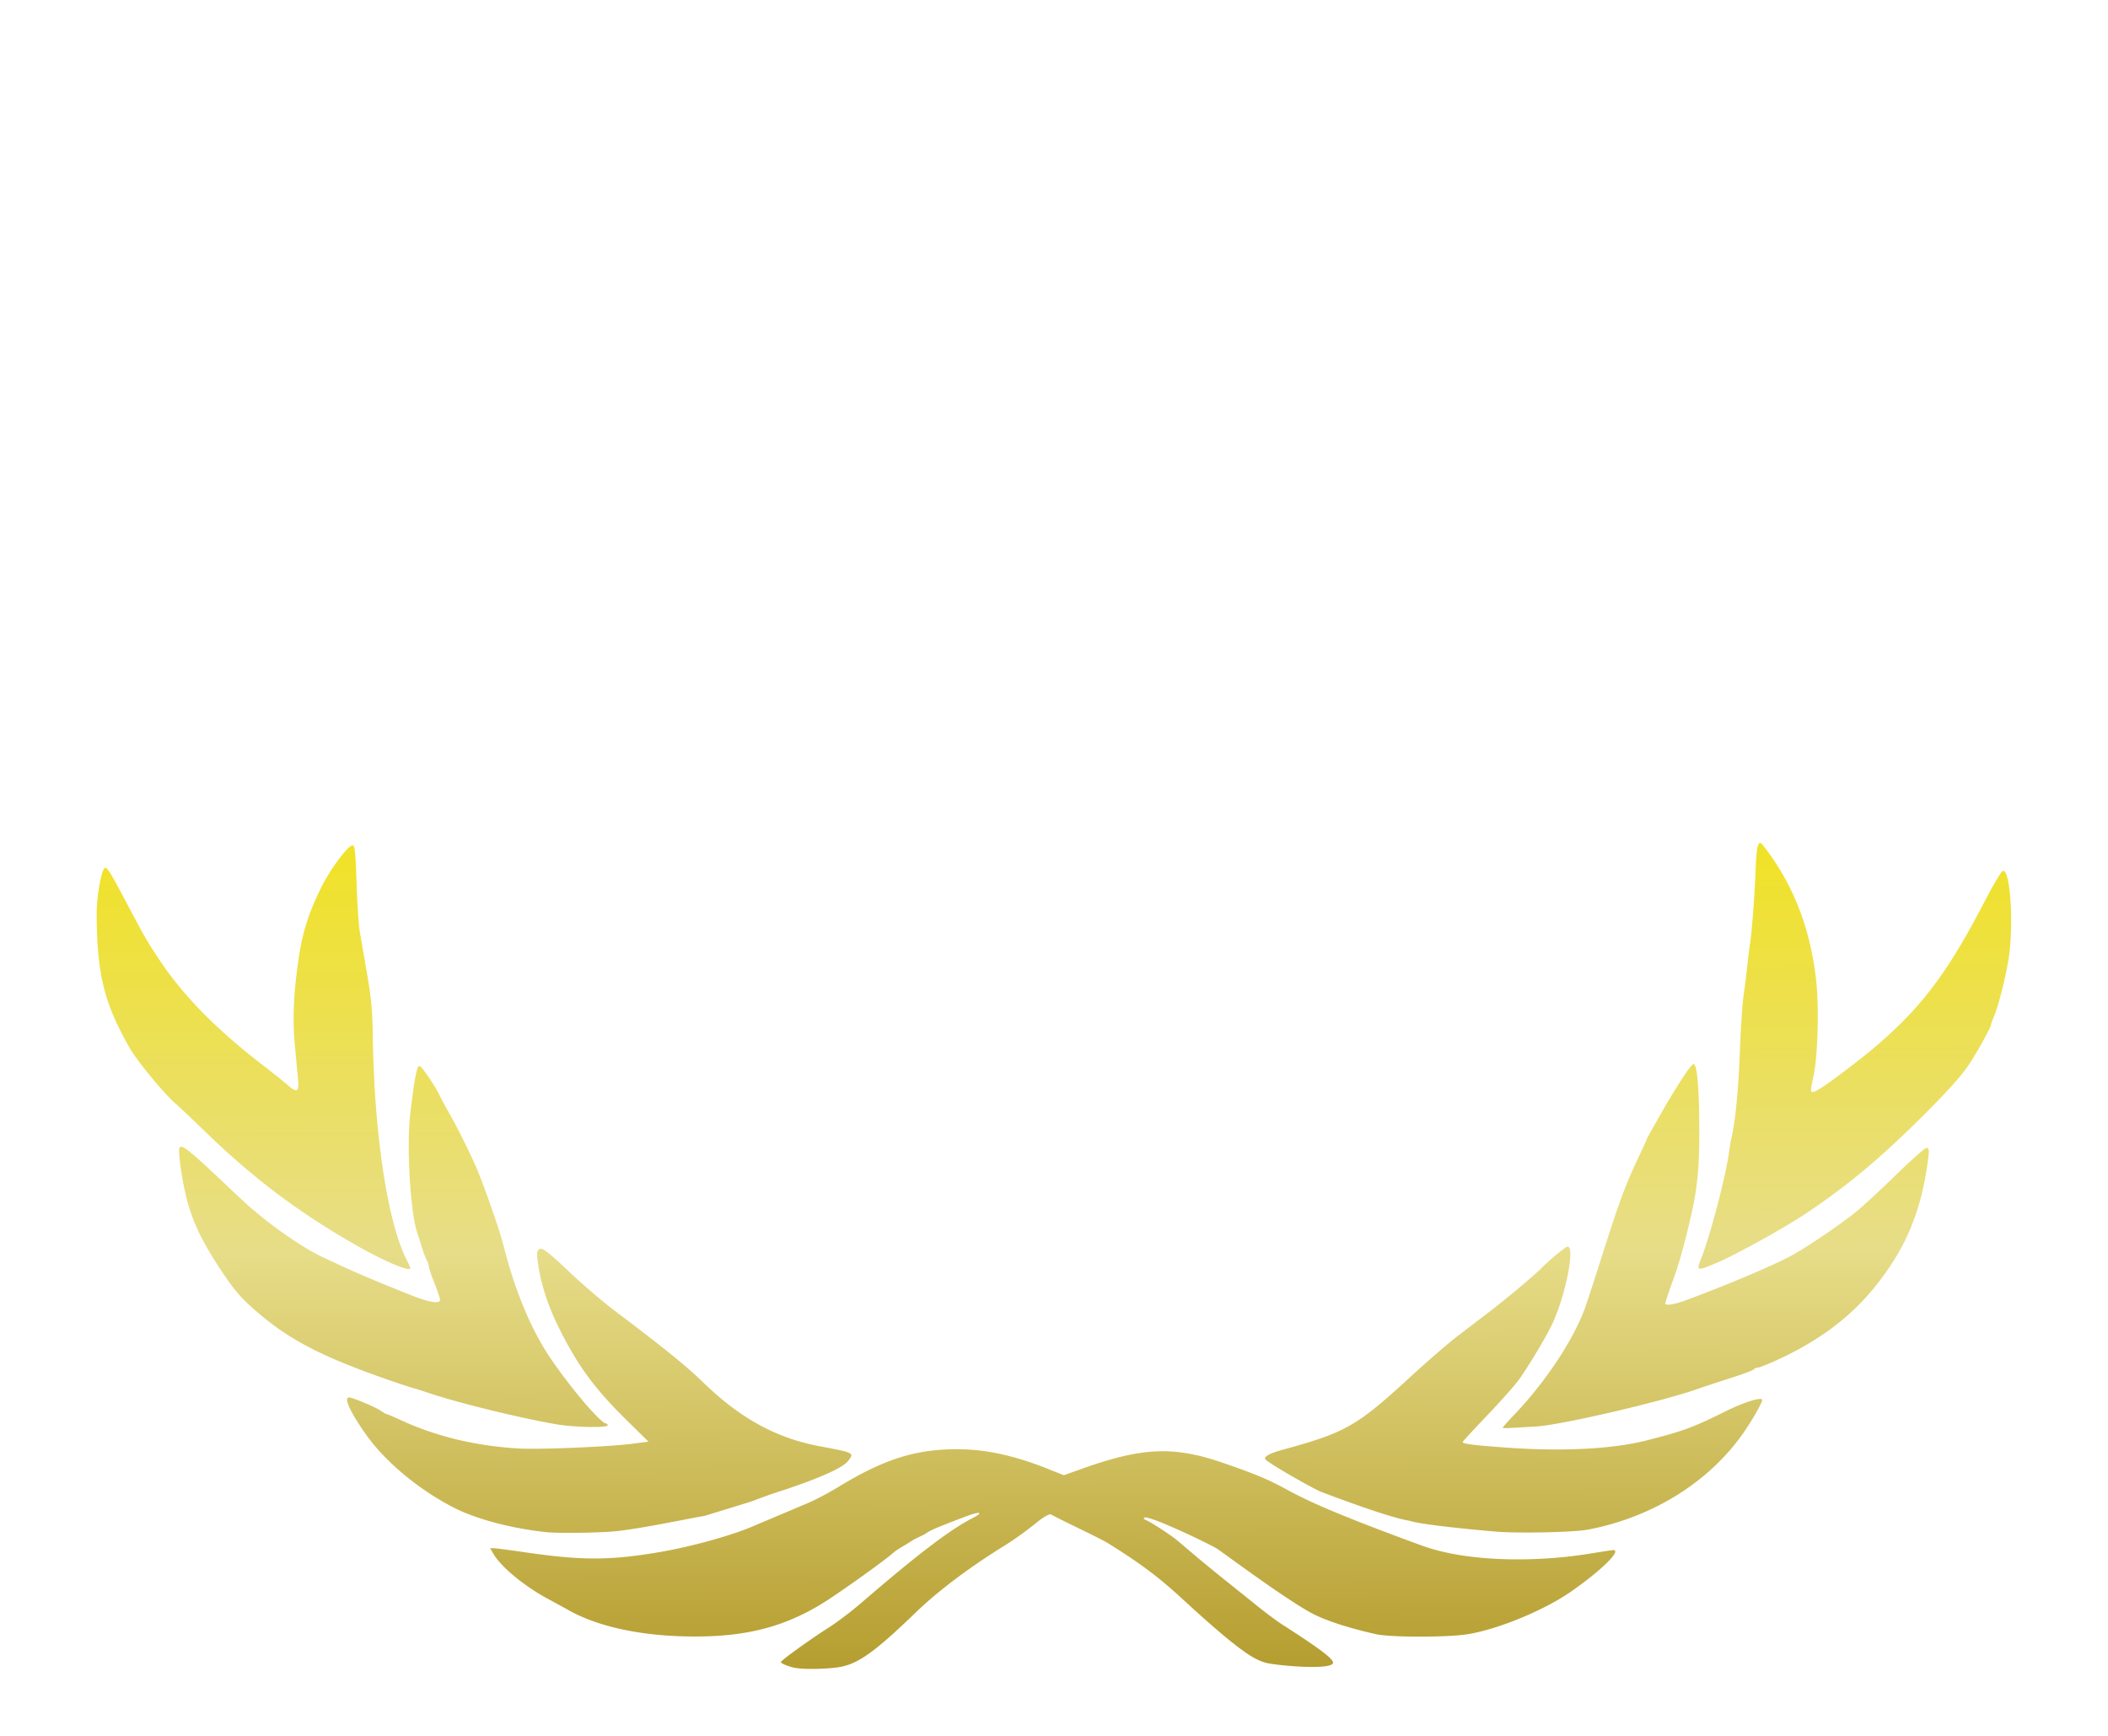 <svg viewBox="0 0 1088 896" xmlns="http://www.w3.org/2000/svg"><defs><linearGradient id="prefix__a" x1="550.43" x2="548.51" y1="978.27" y2="354.44" gradientUnits="userSpaceOnUse"><stop stop-color="#9a7b00" offset="0"/><stop stop-color="#e7dd88" offset=".533"/><stop stop-color="#f4e400" offset="1"/></linearGradient></defs><path d="M434.52 860.26c9.118-1.956 17.883-8.377 38.044-27.873 11.425-11.048 27.706-23.317 45.776-34.5 8.192-5.068 15.486-10.992 17.467-12.592 1.8-1.454 5.642-4.092 6.622-3.566 7.93 4.255 25.222 12.18 29.995 15.17 16.645 10.425 25.767 17.291 38.197 28.75 25.596 23.594 33.604 28.595 37.944 30.78 1.594.803 3.71 1.68 5.728 2.076 6.832 1.343 30.41 3.407 33.49.326 1.651-1.65-4.942-6.807-25.762-20.147-2.643-1.694-8.266-5.855-12.494-9.247l-17.3-13.88c-5.286-4.24-12.04-9.774-15.008-12.297s-7.193-6.1-9.387-7.95c-3.715-3.133-14.27-9.97-16.785-10.873-.61-.219-.85-.68-.533-1.024 1.703-1.856 34.626 13.923 38.003 16.224 3.978 2.711 38.589 28.506 50.748 34.188 7.33 3.425 17.895 6.742 30.81 9.672 7.46 1.692 36.675 1.725 47.297.054 15.6-2.456 39.532-12.306 53.45-22 15.674-10.917 26.378-21.436 21.813-21.436-.518 0-6.343.878-12.945 1.951-24.843 4.038-61.222 4.703-85.886-4.31-88.038-32.17-56.272-26.816-102.83-42.756-25.276-8.655-41.394-7.96-72.53 3.127l-9.389 3.343-7.91-3.165c-17.67-7.07-32.642-10.302-47.53-10.26-21.338.06-37.47 5.212-60.814 19.419-5.021 3.056-12.054 6.787-15.627 8.291l-27.08 11.435c-10.595 4.783-32.371 11.124-51.48 14.26-24.943 4.094-39.041 4.011-69.053-.407-7.056-1.04-13.676-1.89-14.71-1.89h-1.882l1.736 2.963c3.971 6.777 15.956 16.655 28.167 23.216a814.833 814.833 0 0110.66 5.835c16.524 9.277 41.29 14.085 69.556 13.501 26.185-.54 45.66-6.424 65.772-19.869 11.054-7.39 28.135-19.666 32.153-23.269 2-1.792 6.213-3.97 8.868-5.734 3.035-2.016 6.501-3.199 7.967-4.243 2.418-1.721 6.226-3.343 20.774-8.847 7.437-2.814 9.397-2.16 3.1 1.033-11.179 5.67-28.66 19.01-57.354 43.767-4.9 4.228-12.428 9.926-16.726 12.66-9.524 6.06-24.577 16.909-24.61 17.738-.03.748 4.438 2.535 7.664 3.064 5.401.887 18.16.508 23.824-.708zm-116.09-69.941c14.129-1.539 40.19-7.155 45.019-7.8l23.89-7.348c10.238-3.791 12.087-4.432 14.89-5.314 9.139-2.874 31.509-10.697 35.356-15.587 3.477-4.421 3.631-4.34-14.911-7.83-21.997-4.14-40.757-14.441-59.554-32.702-8.994-8.738-19.639-17.365-46.103-37.366-5.799-4.383-15.69-12.824-21.98-18.76-13.344-12.59-15.463-14.127-17.142-12.448-.917.917-.909 2.772.037 8.62 1.711 10.58 5.252 21.097 10.887 32.33 9.49 18.922 18.126 30.683 34.041 46.363l11.828 11.653-8.85 1.151c-11.746 1.527-48.08 3.007-58.346 2.376-22.227-1.367-42.118-6.147-60.33-14.497-3.843-1.763-7.236-3.205-7.54-3.205-.303 0-1.699-.803-3.102-1.785-2.668-1.866-14.617-6.865-16.41-6.865-2.796 0 .592 7.465 8.535 18.803 10.072 14.379 27.858 29.16 46.205 38.4 11.37 5.726 29.575 10.497 47.058 12.335 6.432.675 28.402.36 36.522-.524zm501.21-.77c33.939-6.498 63.542-25.218 81.122-51.299 4.454-6.607 8.74-14.253 8.74-15.591 0-1.79-9.115 1-18.627 5.7-17.512 8.654-21.781 10.231-40.96 15.134-17.46 4.463-43.386 5.81-72.082 3.744-17.604-1.268-23.201-1.988-22.868-2.943.155-.443 6.001-6.79 12.992-14.105 6.99-7.315 14.358-15.657 16.374-18.54 5.134-7.34 13.51-21.352 16.581-27.736 6.939-14.425 12.222-40.456 8.21-40.456-1.06 0-9.011 6.555-13.99 11.533-3.769 3.77-18.378 16.006-26.39 22.105-3.818 2.908-11.012 8.396-15.985 12.196-4.974 3.8-16.179 13.476-24.9 21.501-27.507 25.308-33.31 28.632-65.217 37.349-6.69 1.827-9.749 3.336-9.749 4.807 0 1.246 21.031 13.395 28.591 16.96 0 0 34.623 13.36 45.834 15.027 7.778 2.566 43.823 5.55 43.823 5.55 10.442 1.088 41.01.499 48.501-.935zm-26.43-53.275c13.159-.829 65.607-13.09 83.615-19.547 2.907-1.043 10.367-3.506 16.577-5.475s11.533-3.972 11.83-4.452c.296-.48 1.196-.872 2-.872.802 0 5.426-1.83 10.274-4.066 27.938-12.887 46.693-29.284 61.448-53.719 8.678-14.37 14.132-31.51 16.4-51.539.367-3.243.157-4.084-1.023-4.084-.817 0-8.02 6.384-16.007 14.187s-17.548 16.591-21.248 19.53c-8.282 6.576-24.988 17.827-32.515 21.899-9.326 5.043-32.253 14.757-53.983 22.87-6.21 2.318-11.053 3.118-11.053 1.825 0-.618 1.732-5.858 3.848-11.644 3.323-9.085 5.922-18.411 9.63-34.549 2.898-12.622 4.05-24.18 4.067-40.846.024-23.255-1.067-36.521-3.004-36.521-1.223 0-8.182 10.54-16.314 24.709-4.31 7.511-7.838 13.836-7.838 14.056s-2.324 5.32-5.164 11.332c-5.94 12.576-9.44 22.16-18.379 50.336-3.522 11.101-7.226 22.449-8.231 25.218-6.113 16.833-20.45 38.455-36.893 55.643-3.252 3.4-5.788 6.307-5.635 6.46.283.283 3.038.166 17.598-.75zm-479.58-.552c0-.529-.357-.961-.794-.961-2.743 0-18.413-18.43-28.964-34.066-9.81-14.538-18.14-34.596-23.971-57.718-2.22-8.8-11.008-33.735-14.905-42.288-4.48-9.832-9.716-19.929-11.836-23.768-2.335-4.229-4.082-7.039-6.035-11.071-2.47-5.267-9.521-15.618-10.639-15.618-1.357 0-2.688 7.023-4.792 25.28-1.936 16.8.189 51.197 3.782 61.218.474 1.321 1.438 4.349 2.143 6.727.705 2.379 1.834 5.406 2.509 6.728.674 1.321 1.229 2.98 1.232 3.684.003.705 1.303 4.522 2.89 8.482 1.585 3.96 2.882 7.862 2.882 8.67 0 2.023-5.37 1.268-13.455-1.89-12.918-5.048-29.575-12.025-37.002-15.501-4.228-1.98-8.77-4.101-10.091-4.715-8.396-3.902-22.25-13.126-32.67-21.751-6.465-5.35-4.754-3.794-20.65-18.786-15.552-14.668-19.515-17.75-20.588-16.013-.847 1.37.911 14.854 3.165 24.27 3.192 13.336 7.782 23.185 18.101 38.836 7.366 11.171 11.038 15.306 20.926 23.563 15.68 13.093 32.516 21.67 64.393 32.804 6.079 2.124 12.35 4.206 13.936 4.628s4.83 1.438 7.208 2.26c14.743 5.086 48.191 13.31 67.276 16.54 8.869 1.5 25.95 1.801 25.95.456zm-101.88-81.25c0-.286-.837-2.16-1.86-4.165-9.9-19.404-16.832-65.427-17.504-116.2-.16-12.062-.824-19.218-2.9-31.235l-3.77-21.836c-.594-3.436-1.358-14.897-1.699-25.47-.511-15.883-.861-19.221-2.015-19.221-2.31 0-11.274 11.918-15.902 21.144-6.668 13.293-9.98 23.64-11.998 37.482-2.586 17.738-3.164 30.923-1.94 44.21.583 6.344 1.314 14.236 1.624 17.54.664 7.096-.376 7.682-5.557 3.13-1.801-1.581-7.628-6.23-12.948-10.331-23.86-18.388-40.985-35.893-53.286-54.469-6.091-9.197-7.375-11.426-16.105-27.951-9.34-17.683-10.835-20.05-11.955-18.93-1.831 1.832-4.091 15.092-4.045 23.735.165 31.025 3.826 45.863 17.033 69.036 3.873 6.795 18.4 24.362 23.908 28.91 1.224 1.011 7.847 7.282 14.719 13.936 24.294 23.524 45.844 39.968 74.337 56.722 16.538 9.725 31.863 16.441 31.863 13.965zm674.49-2.706c9.222-3.89 33.142-17.065 44.406-24.46 21.613-14.19 39.992-29.481 62.528-52.023 12.54-12.544 19.43-20.27 23.2-26.012 4.67-7.112 11.6-19.703 11.24-20.418-.069-.135.611-1.976 1.51-4.09 2.753-6.466 7.247-25.258 8.134-34.007 1.911-18.846-.05-41.952-3.503-41.244-.768.157-4.982 7.206-9.363 15.664-22.581 43.59-38.185 62.286-74.621 89.407-10.404 7.744-13.92 9.824-14.92 8.825-.324-.325.157-3.747 1.07-7.604 2.218-9.365 3.01-34.967 1.518-49.06-2.902-27.398-11.965-50.635-27.438-70.35-2.574-3.28-3.397-.443-3.908 13.47-.468 12.729-2.027 32.721-2.955 37.897-.237 1.322-.866 6.512-1.398 11.533-.532 5.022-1.399 11.885-1.926 15.252-.527 3.366-1.354 16.341-1.837 28.832-.757 19.54-2.36 35.797-4.359 44.186-.295 1.238-.775 4.05-1.066 6.247-1.734 13.094-9.685 43.525-14.667 56.134-2.438 6.171-2.123 6.24 8.355 1.821z" fill="url(#prefix__a)"/></svg>